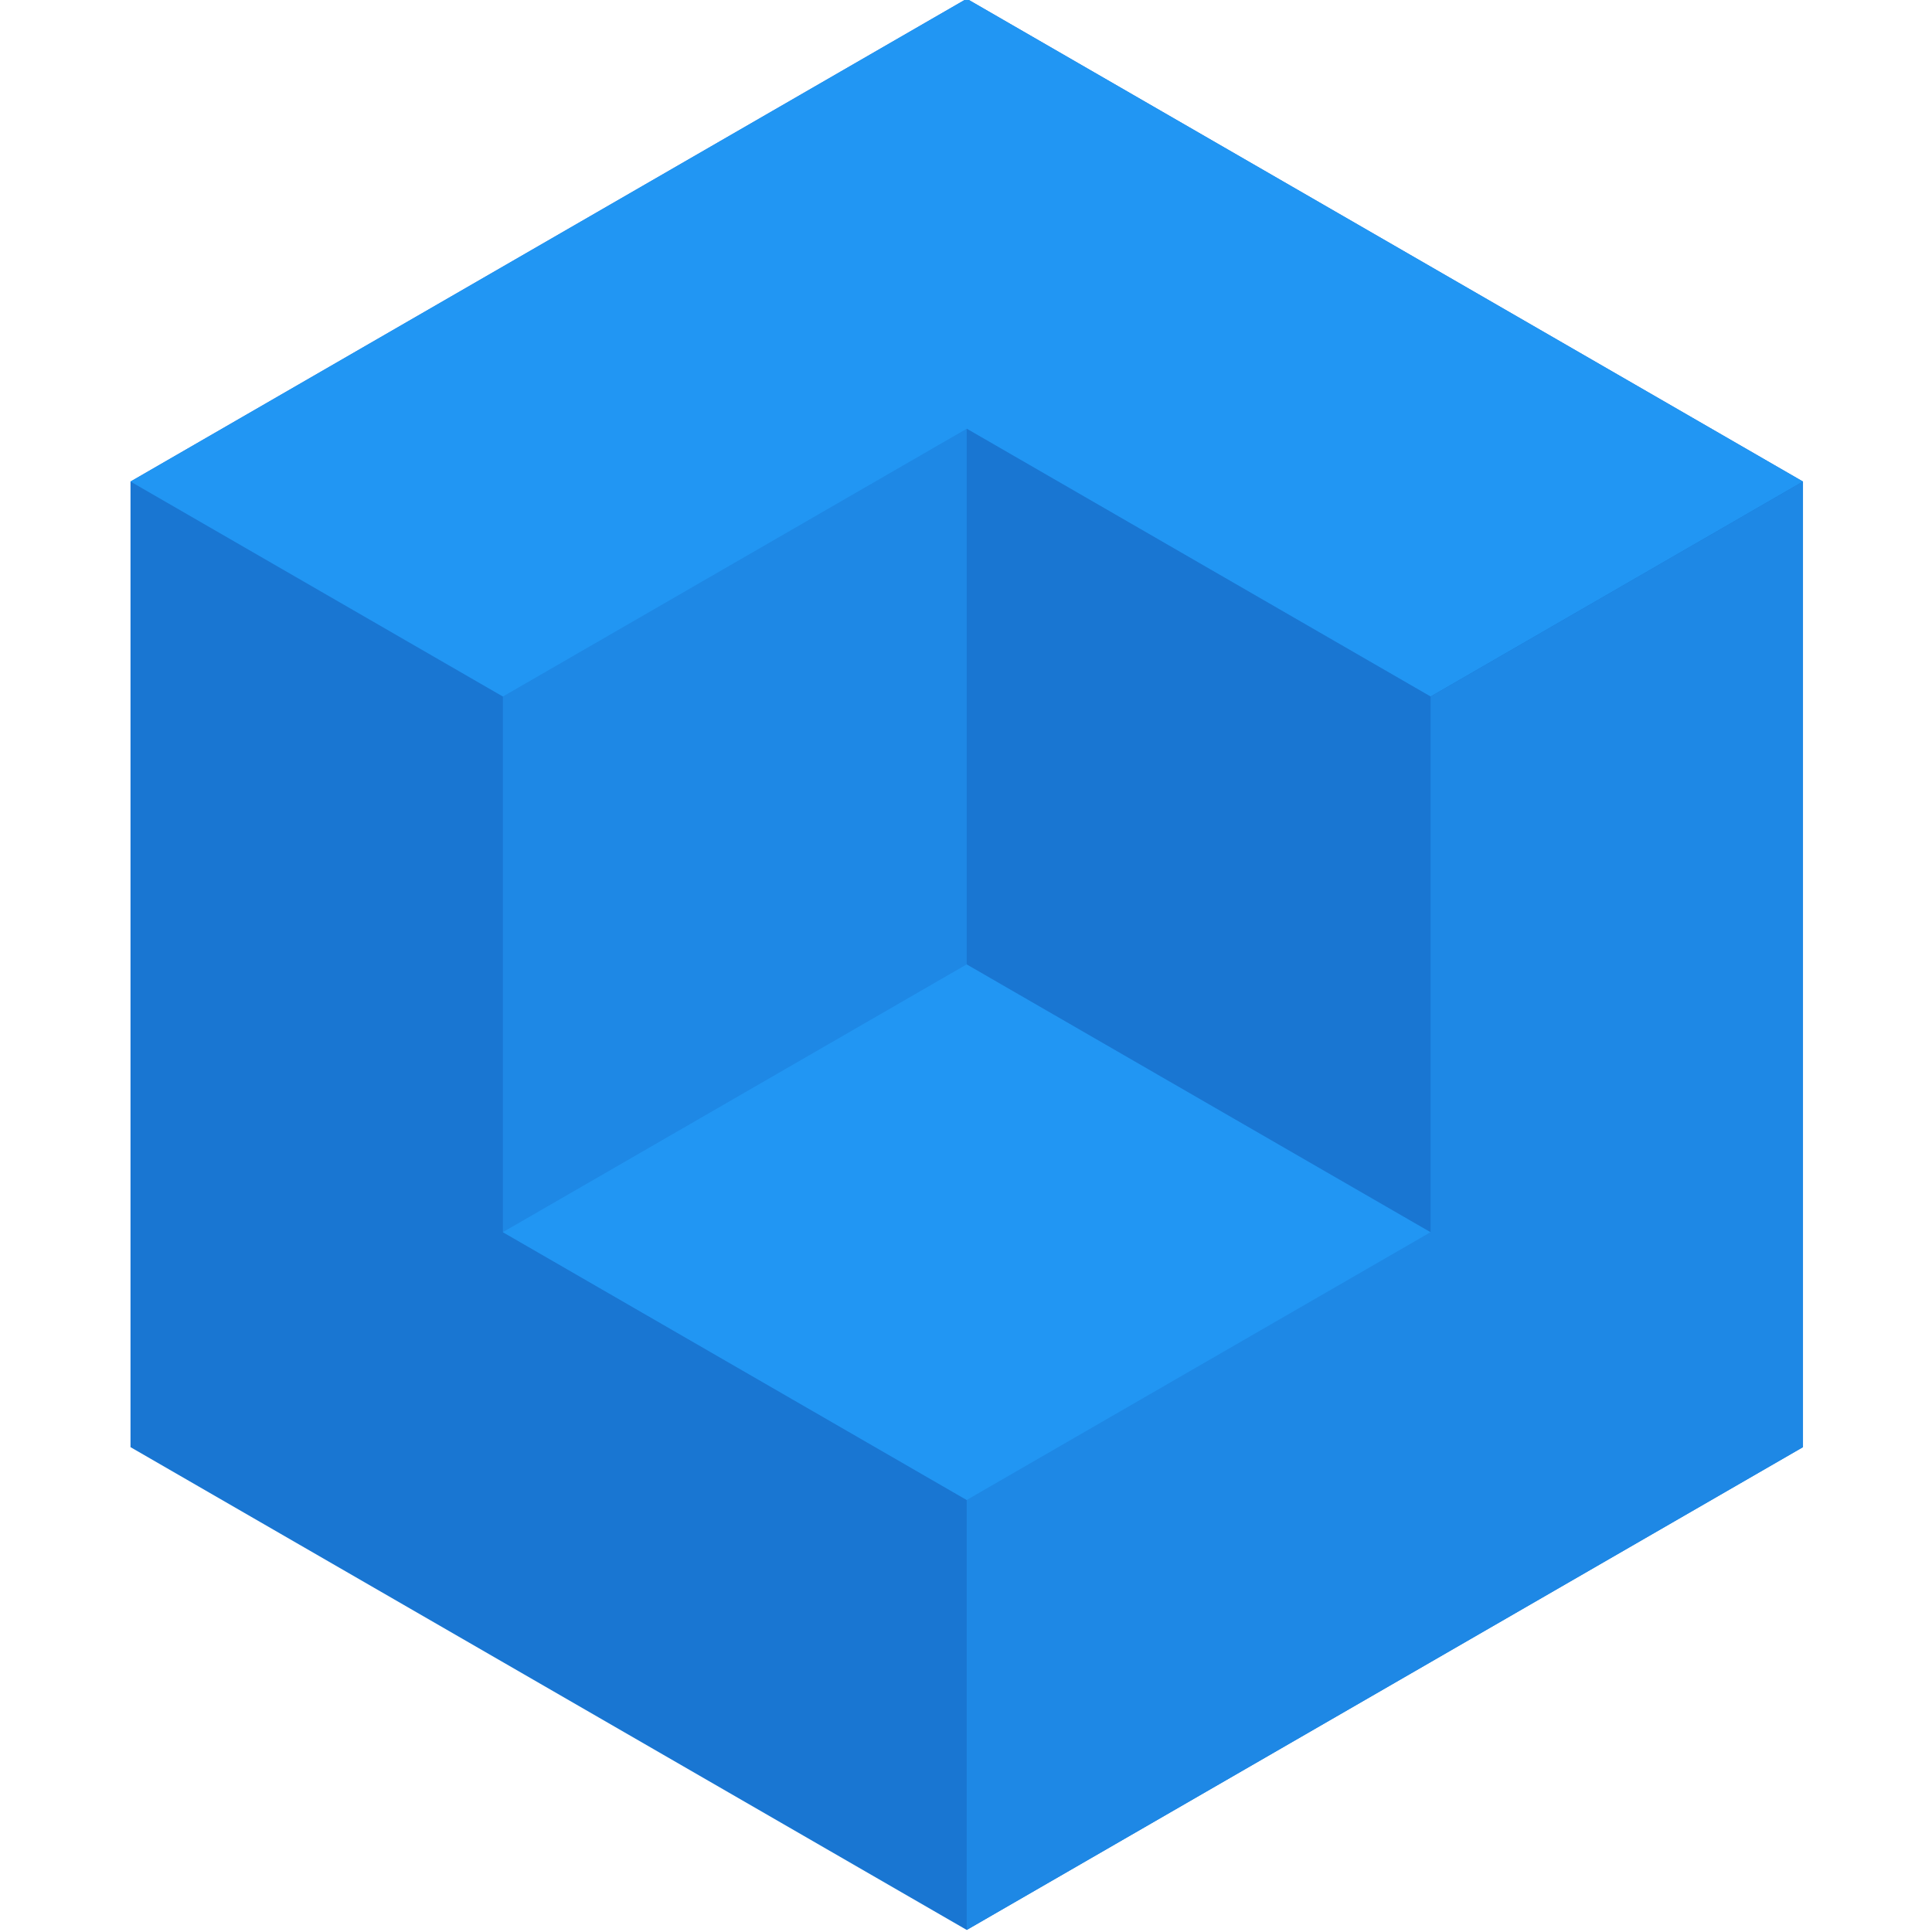 <?xml version="1.0" encoding="UTF-8" standalone="no"?>
<!-- Created with Inkscape (http://www.inkscape.org/) -->

<svg
   xmlns:dc="http://purl.org/dc/elements/1.1/"
   xmlns:cc="http://creativecommons.org/ns#"
   xmlns:rdf="http://www.w3.org/1999/02/22-rdf-syntax-ns#"
   xmlns:svg="http://www.w3.org/2000/svg"
   xmlns="http://www.w3.org/2000/svg"
   xmlns:sodipodi="http://sodipodi.sourceforge.net/DTD/sodipodi-0.dtd"
   xmlns:inkscape="http://www.inkscape.org/namespaces/inkscape"
   width="400"
   height="400"
   id="svg3948"
   version="1.1"
   inkscape:version="0.48.5 r10040"
   sodipodi:docname="Documento nuevo 2">
  <defs
     id="defs3950" />
  <sodipodi:namedview
     id="base"
     pagecolor="#ffffff"
     bordercolor="#666666"
     borderopacity="1.0"
     inkscape:pageopacity="0.0"
     inkscape:pageshadow="2"
     inkscape:zoom="0.35"
     inkscape:cx="350"
     inkscape:cy="520"
     inkscape:document-units="px"
     inkscape:current-layer="layer1"
     showgrid="false"
     inkscape:window-width="1366"
     inkscape:window-height="715"
     inkscape:window-x="-8"
     inkscape:window-y="22"
     inkscape:window-maximized="1" />
  <g
     inkscape:label="Capa 1"
     inkscape:groupmode="layer"
     id="layer1"
     transform="translate(0,-652.362)">
    <g
       transform="matrix(1.01,0,0,1.01,561.131,34.004)"
       id="g3969">
      <rect
         y="611.979"
         x="-555.343"
         height="395.874"
         width="395.874"
         id="rect3143"
         style="fill:none;stroke:none" />
      <path
         id="path3147"
         d="m -357.406,1007.854 -171.418,-98.969 -3e-5,-197.937 171.419,-98.969 171.419,98.969 0,197.937 z"
         style="fill:#1976d2;fill-opacity:1;stroke:none"
         inkscape:connector-curvature="0" />
      <path
         sodipodi:nodetypes="ccccc"
         inkscape:connector-curvature="0"
         id="path3149"
         d="m -357.406,809.917 -171.419,-98.969 171.419,-98.969 171.419,98.969 z"
         style="fill:#2196f3;fill-opacity:1;stroke:none" />
      <path
         sodipodi:nodetypes="ccccc"
         inkscape:connector-curvature="0"
         style="fill:#1e88e5;fill-opacity:1;stroke:none"
         d="m -357.406,1007.854 0,-197.937 171.419,-98.969 0,197.937 z"
         id="path3151" />
      <path
         inkscape:connector-curvature="0"
         style="fill:#1e88e5;fill-opacity:1;fill-rule:evenodd;stroke:none"
         d="m -357.406,700.121 -95.086,54.898 0,109.796 95.086,54.898 95.086,-54.898 0,-109.796 z"
         id="path3153" />
      <path
         style="fill:#2196f3;fill-opacity:1;stroke:none"
         d="m -357.406,809.917 -95.086,54.898 95.086,54.898 95.086,-54.898 z"
         id="path3155"
         inkscape:connector-curvature="0"
         sodipodi:nodetypes="ccccc" />
      <path
         id="path3157"
         d="m -357.406,700.121 -2e-5,109.796 95.086,54.898 0,-109.796 z"
         style="fill:#1976d2;fill-opacity:1;stroke:none"
         inkscape:connector-curvature="0"
         sodipodi:nodetypes="ccccc" />
    </g>
  </g>
</svg>
